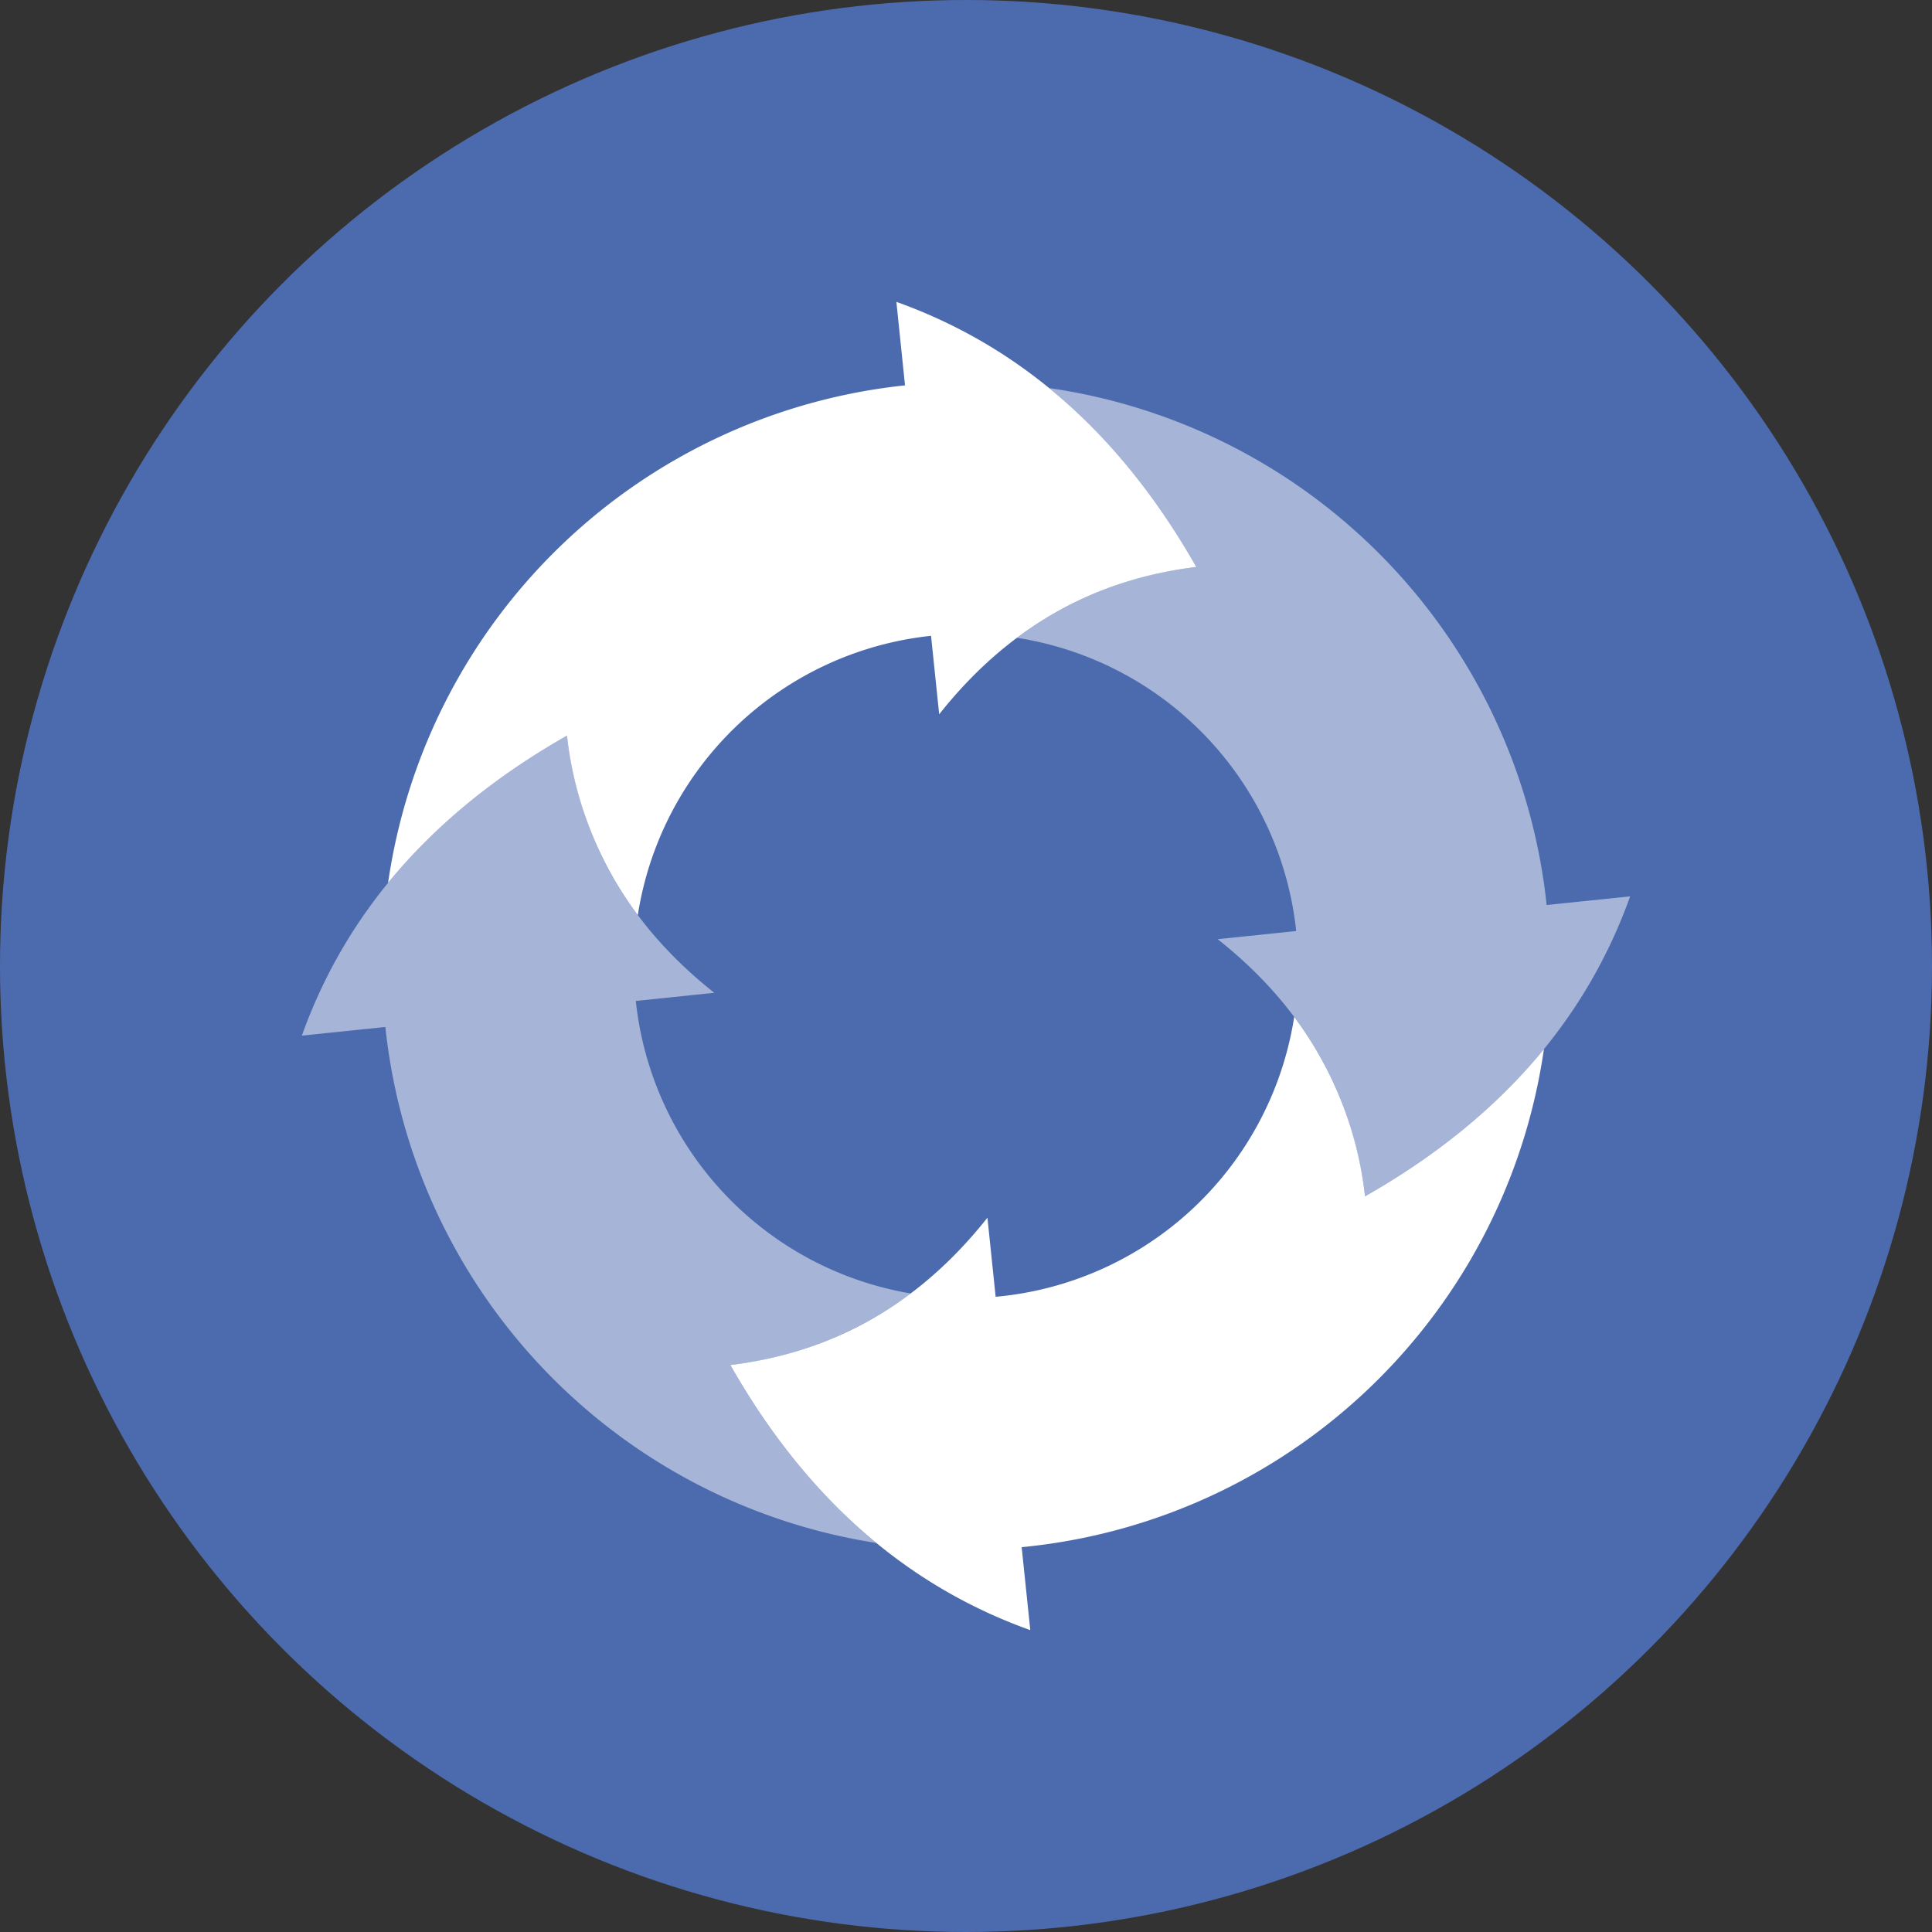 <svg height="32" viewBox="0 0 32 32" width="32" xmlns="http://www.w3.org/2000/svg"><rect x="0" y="0" width="32" height="32" fill="#333333" stroke="none"/><g fill="none" fill-rule="evenodd"><circle cx="16" cy="16" fill="#4c6bae" r="16"/><g fill="#fff"><path d="M6.383 17.01L5 17.153c.74-2.07 2.203-3.726 4.391-4.968.207 1.716 1.02 3.135 2.44 4.259l-1.3.135a5.503 5.503 0 0 0 4.553 4.845 6.084 6.084 0 0 1-2.987 1.185c.681 1.2 1.487 2.183 2.417 2.947a9.674 9.674 0 0 1-8.131-8.546zm19.234-2.02L27 14.847c-.74 2.07-2.203 3.726-4.391 4.968-.207-1.716-1.02-3.135-2.44-4.259l1.3-.135a5.503 5.503 0 0 0-4.626-4.857 6.085 6.085 0 0 1 2.972-1.173c-.687-1.209-1.499-2.196-2.438-2.963a9.674 9.674 0 0 1 8.24 8.562z" opacity=".5"/><path d="M16.922 25.626L17.065 27c-2.07-.74-3.726-2.203-4.968-4.391 1.715-.207 3.134-1.02 4.258-2.44l.136 1.31a5.503 5.503 0 0 0 4.945-4.636 6.085 6.085 0 0 1 1.173 2.972c1.209-.687 2.196-1.499 2.963-2.438a9.674 9.674 0 0 1-8.65 8.249zM14.99 6.383L14.847 5c2.07.74 3.726 2.203 4.968 4.391-1.716.207-3.135 1.02-4.259 2.44l-.135-1.3a5.503 5.503 0 0 0-4.857 4.626 6.085 6.085 0 0 1-1.173-2.972c-1.209.687-2.196 1.499-2.963 2.438a9.674 9.674 0 0 1 8.562-8.24z"/></g></g></svg>
